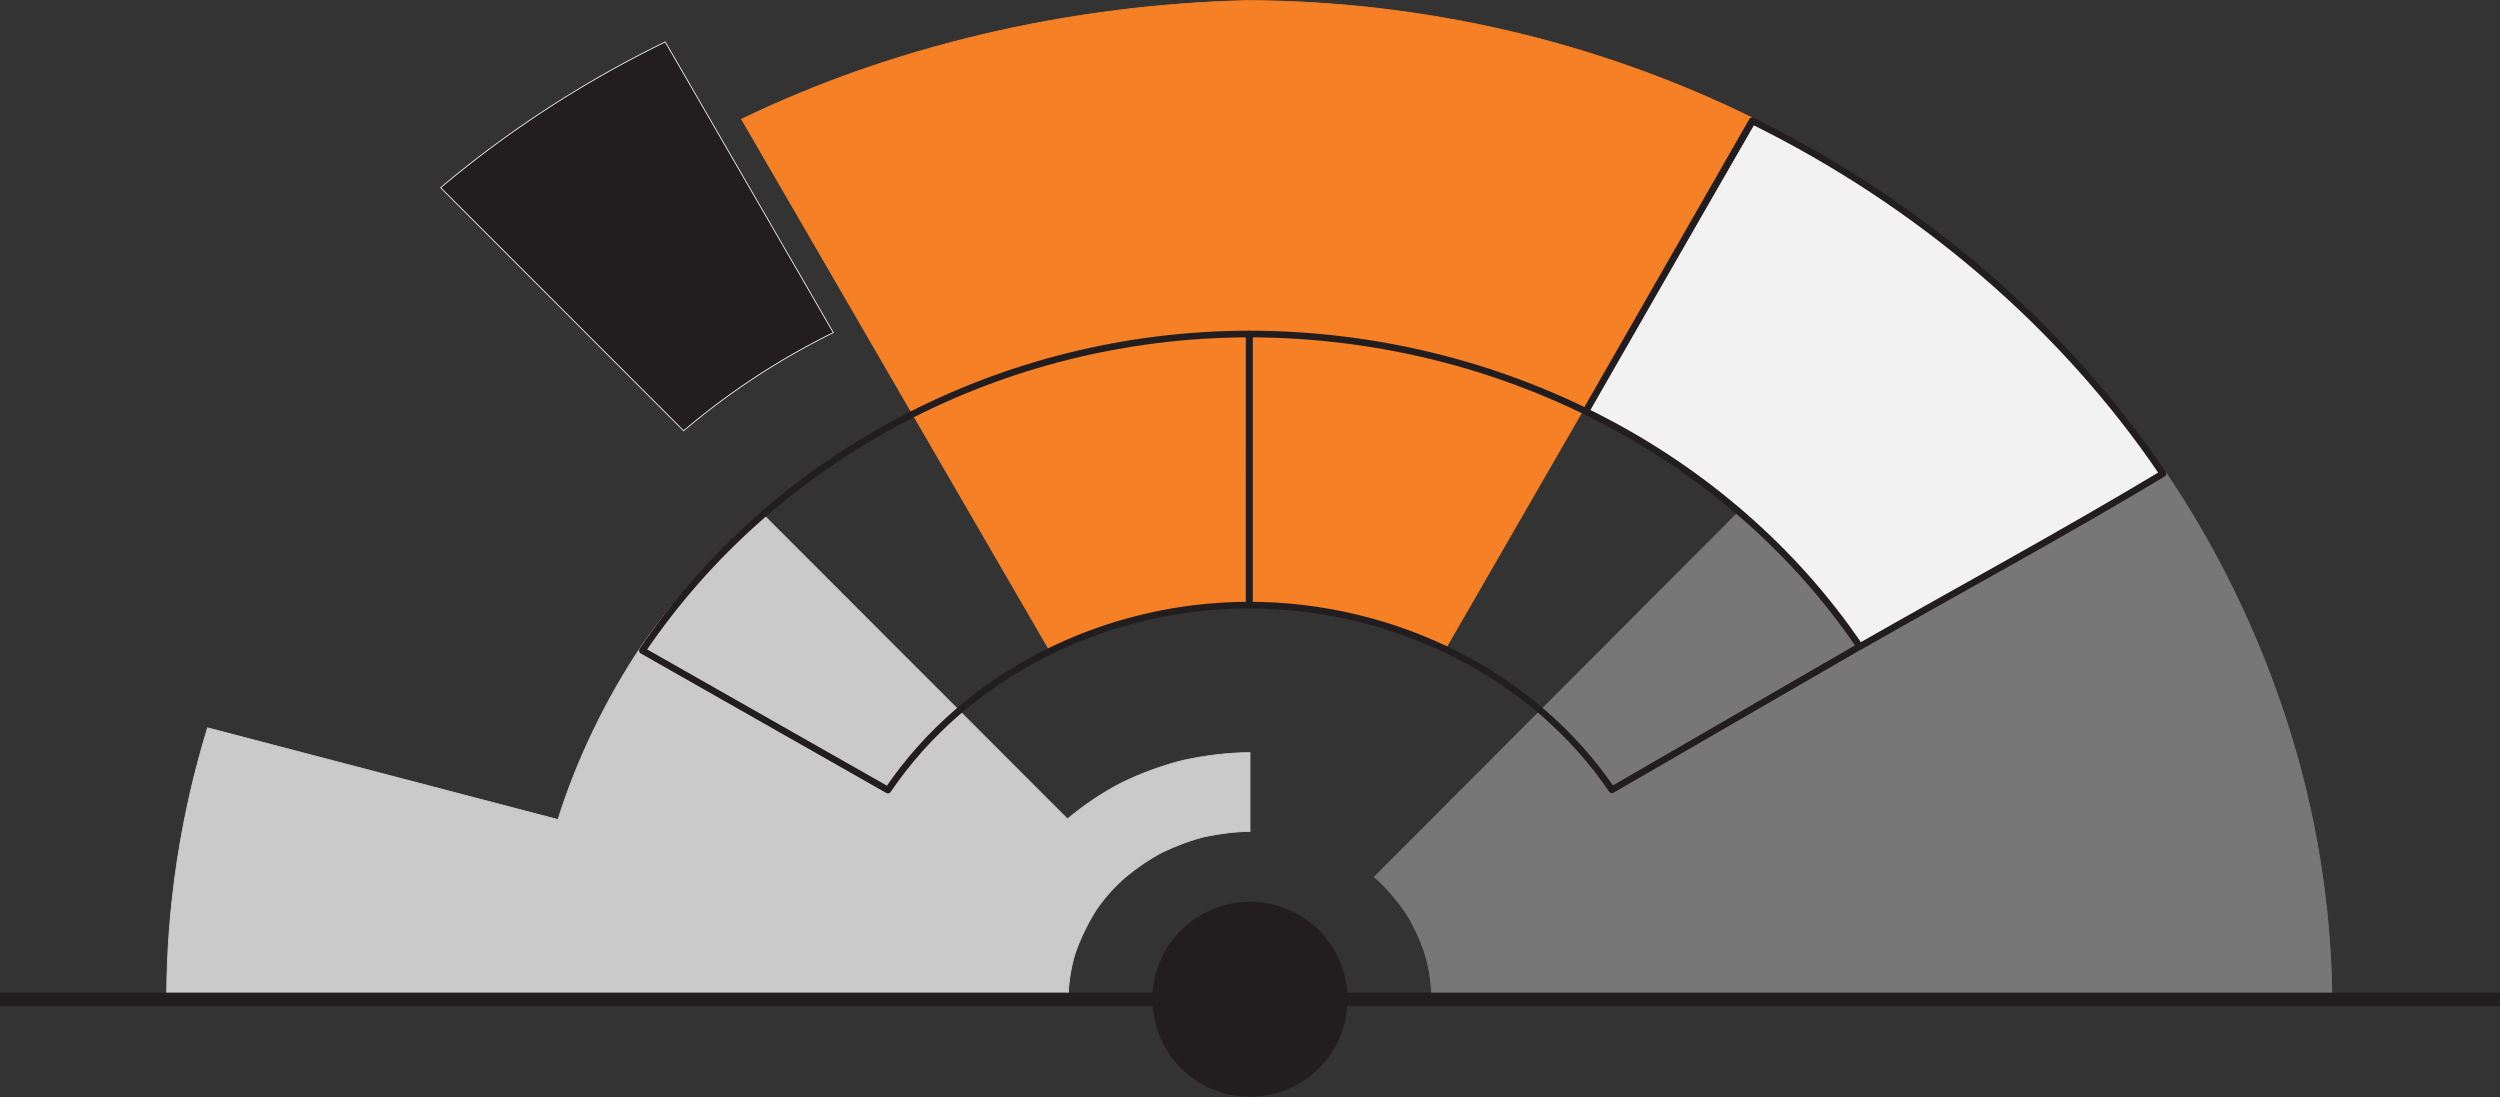 <?xml version="1.0" encoding="UTF-8" standalone="no"?>
<!-- Created with Inkscape (http://www.inkscape.org/) -->

<svg
   xmlns:dc="http://purl.org/dc/elements/1.1/"
   xmlns:cc="http://creativecommons.org/ns#"
   xmlns:rdf="http://www.w3.org/1999/02/22-rdf-syntax-ns#"
   xmlns:svg="http://www.w3.org/2000/svg"
   xmlns="http://www.w3.org/2000/svg"
   xmlns:sodipodi="http://sodipodi.sourceforge.net/DTD/sodipodi-0.dtd"
   xmlns:inkscape="http://www.inkscape.org/namespaces/inkscape"
   version="1.1"
   id="svg6386"
   width="3000"
   height="1316.629"
   viewBox="0 0 3000 1316.629"
   sodipodi:docname="smallPUO_LOGO_onWhite.svg"
   inkscape:version="0.92.2 5c3e80d, 2017-08-06"
   inkscape:export-filename="/Users/rbova/iCloud Drive (Archive)/Documents/PUO/media/PUO_LOGO_onWhite2.png"
   inkscape:export-xdpi="96"
   inkscape:export-ydpi="96">
  <rect x="0" y="0" width="3000" height="1316.629" fill="#333333" stroke="none"/>
  <defs
     id="defs6390" />
  <sodipodi:namedview
     pagecolor="#eceaff"
     bordercolor="#666666"
     borderopacity="1"
     objecttolerance="10"
     gridtolerance="10"
     guidetolerance="10"
     inkscape:pageopacity="0"
     inkscape:pageshadow="2"
     inkscape:window-width="1486"
     inkscape:window-height="852"
     id="namedview6388"
     showgrid="true"
     inkscape:zoom="0.19963982"
     inkscape:cx="1601.8253"
     inkscape:cy="57.61833"
     inkscape:window-x="114"
     inkscape:window-y="22"
     inkscape:window-maximized="0"
     inkscape:current-layer="svg6386"
     fit-margin-top="0"
     fit-margin-left="0"
     fit-margin-right="0"
     fit-margin-bottom="0">
    <inkscape:grid
       type="xygrid"
       id="grid6989"
       spacingx="200"
       spacingy="200"
       originx="0"
       originy="-682.5" />
  </sodipodi:namedview>
  <path
     style="opacity:1;fill:#cacaca;fill-opacity:1;fill-rule:nonzero;stroke:#cacaca;stroke-width:1;stroke-miterlimit:4;stroke-dasharray:none;stroke-opacity:1"
     d="M 913.662,615.264 C 859.554,662.644 805.605,723.192 769.51,775.717 727.436,838.201 691.561,912.873 669.613,983.461 L 249.064,873.383 c -32.046,104.457 -48.836,213.306 -49.053,323.746 360.648,0 721.296,0 1081.943,0 0.188,-17.769 2.864,-34.983 7.726,-51.363 5.434,-16.974 16.656,-40.159 26.451,-54.939 9.745,-14.083 21.338,-26.968 34.455,-38.371 12.612,-10.555 29.637,-22.347 44.664,-29.971 14.743,-7.151 34.074,-14.561 50.559,-18.463 16.147,-3.529 36.88,-6.299 54.19,-6.299 v -94.594 c -25.774,0 -54.731,3.696 -78.742,8.982 -24.905,5.79 -52.25,16.025 -74.453,26.828 -22.742,11.409 -46.862,27.893 -65.856,43.836 z"
     id="path1155"
     inkscape:connector-curvature="0"
     sodipodi:nodetypes="ccccccccccccccccc" />
  <path
     style="opacity:1;fill:#f58025;fill-opacity:1;fill-rule:nonzero;stroke:#f58025;stroke-width:1;stroke-miterlimit:4;stroke-dasharray:none;stroke-opacity:1"
     d="M 1496.537,0.67 C 1281.27,5.991 1069.752,56.006 889.902,143.061 L 1258.953,779.471 c 156.726,-69.728 330.679,-68.722 475.641,-1.023 L 2102.076,141.156 C 1915.611,49.571 1707.758,1.349 1496.537,0.67 Z"
     id="path1195"
     inkscape:connector-curvature="0"
     sodipodi:nodetypes="cccccc" />
  <path
     style="opacity:1;fill:#777777;fill-opacity:1;fill-rule:nonzero;stroke:#777777;stroke-width:1;stroke-miterlimit:4;stroke-dasharray:none;stroke-opacity:1"
     d="m 2598.924,567.057 -513.131,47.744 -436.518,437.535 c 13.143,11.403 27,27.617 36.766,41.705 9.655,14.543 18.561,34.126 23.996,50.801 5.04,16.655 7.827,34.182 8.018,52.287 360.081,0 720.163,0 1080.244,0 -1.177,-111.728 -19.278,-222.755 -53.775,-329.855 -33.365,-104.388 -83.074,-207.942 -145.6,-300.217 z"
     id="path1235"
     inkscape:connector-curvature="0"
     sodipodi:nodetypes="ccccccccc" />
  <path
     style="opacity:1;fill:#221e20;fill-opacity:1;fill-rule:nonzero;stroke:#f2f2f2;stroke-width:1;stroke-miterlimit:4;stroke-dasharray:none;stroke-opacity:1"
     d="M 798.316,50.33 A 1298,1198 0 0 0 528.799,225.203 L 820.398,516.935 C 874.987,470.439 935.401,430.954 1000,399.129 Z"
     id="path1281"
     inkscape:connector-curvature="0" />
  <path
     style="opacity:1;fill:#f2f2f2;fill-opacity:1;fill-rule:nonzero;stroke:#f2f2f2;stroke-width:1;stroke-miterlimit:4;stroke-dasharray:none;stroke-opacity:1"
     d="m 2108.021,145.623 -200.391,347.518 c 74.833,36.814 144.069,83.889 205.137,140.248 46.214,42.65 86.663,89.63 120.904,139.9 L 2595.117,564.632 A 1295.241,1195.241 0 0 0 2108.021,145.623 Z"
     id="path1205"
     inkscape:connector-curvature="0" />
  <path
     style="opacity:1;fill:#221e20;fill-opacity:1;fill-rule:nonzero;stroke:none;stroke-width:4;stroke-miterlimit:4;stroke-dasharray:none;stroke-opacity:1"
     d="M 1617.016,1199.129 A 117.016,117.016 0 0 1 1500,1316.144 117.016,117.016 0 0 1 1382.984,1199.129 117.016,117.016 0 0 1 1500,1082.113 a 117.016,117.016 0 0 1 117.016,117.016 z"
     id="conductor" />
  <path
     style="fill:none;fill-rule:evenodd;stroke:#221e20;stroke-width:16;stroke-linecap:butt;stroke-linejoin:miter;stroke-miterlimit:4;stroke-dasharray:none;stroke-opacity:1"
     d="M 0,1199.129 H 3000"
     id="lineStage"
     inkscape:connector-curvature="0" />
  <path
     style="opacity:1;fill:none;fill-opacity:1;fill-rule:nonzero;stroke:#221e20;stroke-width:8;stroke-linejoin:round;stroke-miterlimit:4;stroke-dasharray:none;stroke-opacity:1"
     d="M 1499.088,400.816 C 1201.37,401.207 928.614,547.623 770.846,780.634 L 1065.503,948.082 c 93.192,-137.399 257.861,-221.724 433.558,-221.954 v 0 z"
     id="path1585"
     inkscape:connector-curvature="0"
     sodipodi:nodetypes="cccccc" />
  <path
     style="opacity:1;fill:none;fill-opacity:1;fill-rule:nonzero;stroke:#221e20;stroke-width:8;stroke-linejoin:round;stroke-miterlimit:4;stroke-dasharray:none;stroke-opacity:1"
     d="m 1499.088,400.816 -0.027,325.313 c 175.658,0.176 341.987,84.329 435.241,221.649 L 2231.68,775.701 C 2073.839,543 1796.558,401.205 1499.088,400.816 Z"
     id="path1303"
     inkscape:connector-curvature="0"
     sodipodi:nodetypes="ccccc" />
  <path
     style="fill:none;fill-rule:evenodd;stroke:#221e20;stroke-width:8;stroke-linecap:butt;stroke-linejoin:round;stroke-miterlimit:4;stroke-dasharray:none;stroke-opacity:1"
     d="M 2231.79,775.867 C 2352.636,706.779 2475.209,640.756 2595.471,568.377 2475.321,390.646 2302.826,243.648 2102.598,144.959 L 1902.128,495.033"
     id="path1606"
     inkscape:connector-curvature="0"
     sodipodi:nodetypes="cccc" />
</svg>

